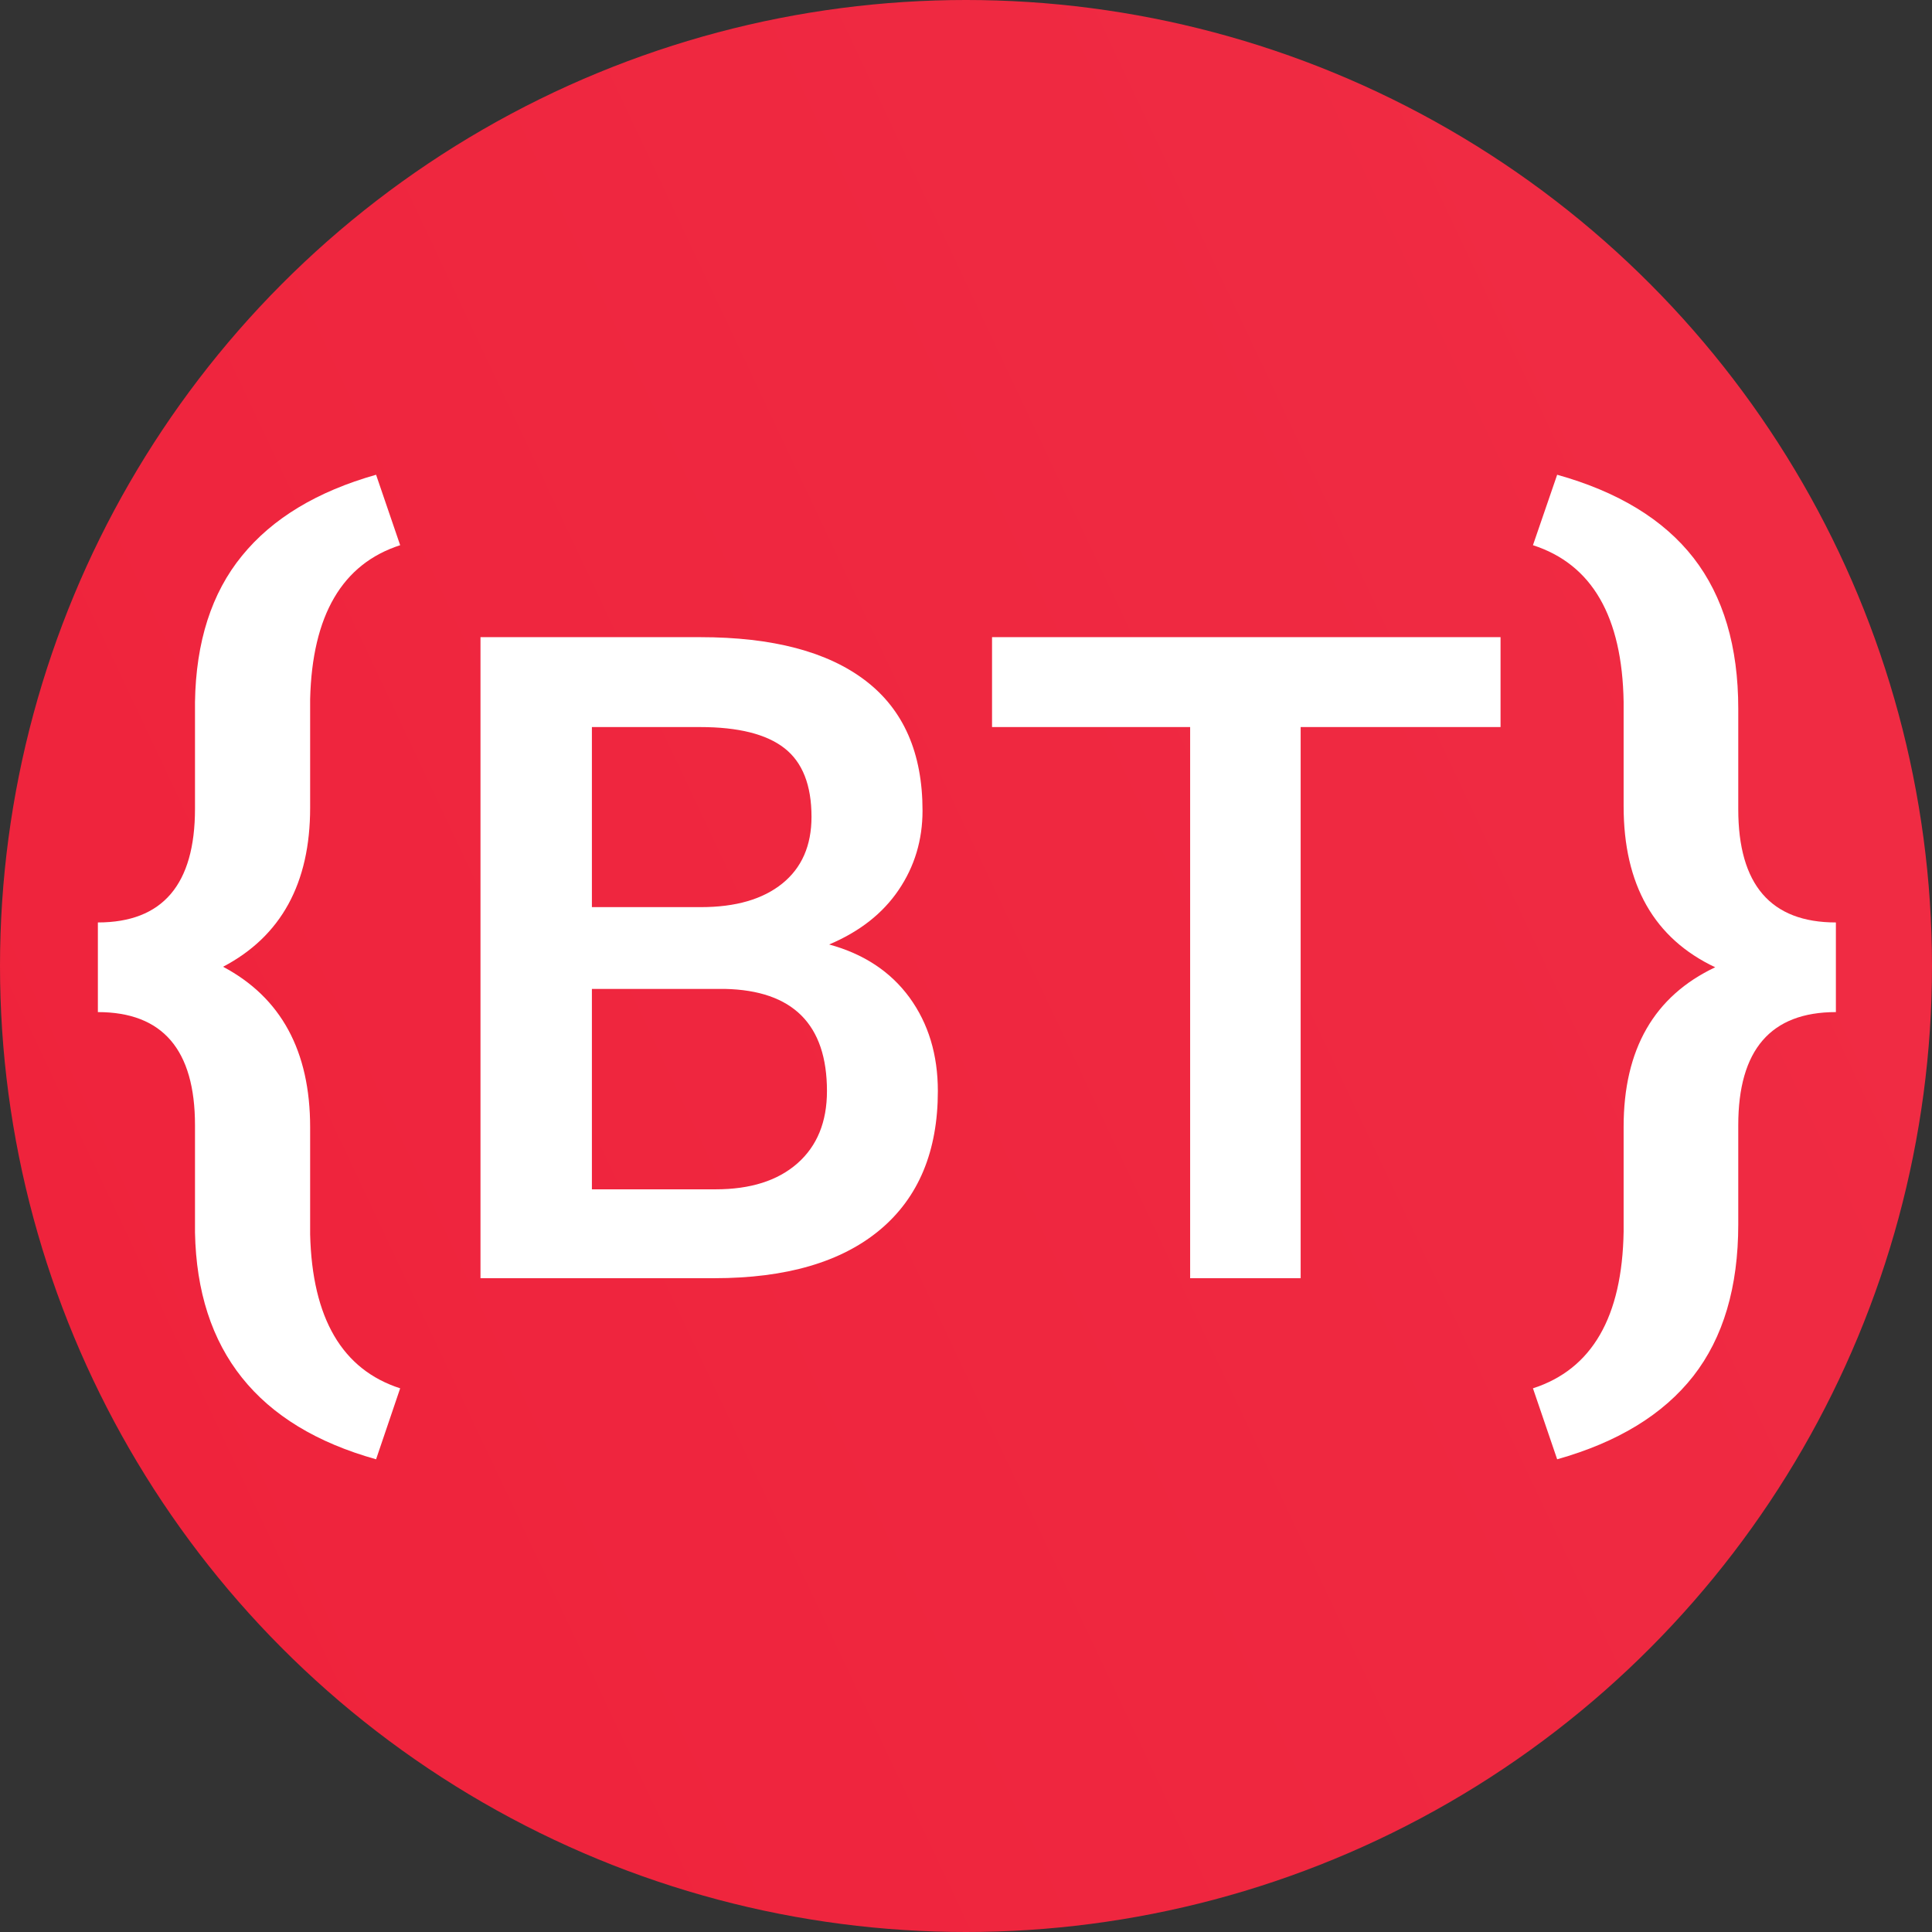 <?xml version="1.0" encoding="utf-8"?>
<svg viewBox="0 0 150 150" xmlns="http://www.w3.org/2000/svg">
  <rect x="0" y="0" width="150" height="150" fill="#333333" stroke="none"/>
  <defs>
    <linearGradient gradientUnits="userSpaceOnUse" x1="75" y1="0" x2="75" y2="150" id="gradient-0" gradientTransform="matrix(0.427, 0.904, -3.162, 1.493, 454.45, -169.858)">
      <stop offset="0" style="stop-color: rgb(241, 64, 85);"/>
      <stop offset="1" style="stop-color: rgb(239, 35, 60);"/>
    </linearGradient>
  </defs>
  <g>
    <circle style="paint-order: fill; fill: url(#gradient-0);" cx="75" cy="75" r="75"/>
    <path d="M 31.069 107.789 L 29.199 113.299 C 20.006 110.726 15.319 104.856 15.139 95.689 L 15.139 87.359 C 15.139 81.506 12.626 78.579 7.599 78.579 L 7.599 71.619 C 12.626 71.619 15.139 68.676 15.139 62.789 L 15.139 54.509 C 15.212 49.822 16.429 46.036 18.789 43.149 C 21.142 40.256 24.612 38.159 29.199 36.859 L 31.069 42.329 C 26.569 43.782 24.239 47.766 24.079 54.279 L 24.079 62.719 C 24.079 68.579 21.826 72.692 17.319 75.059 C 21.826 77.452 24.079 81.606 24.079 87.519 L 24.079 95.839 C 24.239 102.352 26.569 106.336 31.069 107.789 Z" transform="matrix(1, 0, 0, 1, 0, 0)" style="fill: rgb(255, 255, 255); white-space: pre;"/>
    <path d="M 55.455 99.239 L 37.305 99.239 L 37.305 49.469 L 54.355 49.469 C 59.988 49.469 64.275 50.599 67.215 52.859 C 70.155 55.112 71.625 58.472 71.625 62.939 C 71.625 65.219 71.008 67.269 69.775 69.089 C 68.542 70.916 66.742 72.329 64.375 73.329 C 67.062 74.062 69.142 75.436 70.615 77.449 C 72.082 79.469 72.815 81.889 72.815 84.709 C 72.815 89.382 71.318 92.972 68.325 95.479 C 65.325 97.986 61.035 99.239 55.455 99.239 Z M 56.275 76.779 L 45.955 76.779 L 45.955 92.339 L 55.555 92.339 C 58.268 92.339 60.388 91.666 61.915 90.319 C 63.442 88.972 64.205 87.102 64.205 84.709 C 64.205 79.536 61.562 76.892 56.275 76.779 Z M 45.955 56.449 L 45.955 70.429 L 54.425 70.429 C 57.118 70.429 59.222 69.819 60.735 68.599 C 62.248 67.379 63.005 65.652 63.005 63.419 C 63.005 60.959 62.305 59.182 60.905 58.089 C 59.505 56.996 57.322 56.449 54.355 56.449 L 45.955 56.449 ZM 116.502 49.469 L 116.502 56.449 L 100.982 56.449 L 100.982 99.239 L 92.402 99.239 L 92.402 56.449 L 77.022 56.449 L 77.022 49.469 L 116.502 49.469 Z" transform="matrix(1, 0, 0, 1, 0, 0)" style="fill: rgb(255, 255, 255); white-space: pre;"/>
    <path d="M 120.898 113.299 L 119.018 107.789 C 123.604 106.309 125.951 102.249 126.058 95.609 L 126.058 87.479 C 126.058 81.466 128.428 77.339 133.168 75.099 C 128.428 72.859 126.058 68.692 126.058 62.599 L 126.058 54.509 C 125.951 47.869 123.604 43.809 119.018 42.329 L 120.898 36.859 C 125.638 38.186 129.168 40.339 131.488 43.319 C 133.801 46.299 134.958 50.199 134.958 55.019 L 134.958 62.829 C 134.958 68.689 137.484 71.619 142.538 71.619 L 142.538 78.579 C 137.484 78.579 134.958 81.506 134.958 87.359 L 134.958 95.059 C 134.958 99.932 133.794 103.859 131.468 106.839 C 129.134 109.819 125.611 111.972 120.898 113.299 Z" transform="matrix(1, 0, 0, 1, 0, 0)" style="fill: rgb(255, 255, 255); white-space: pre;"/>
  </g>
</svg>